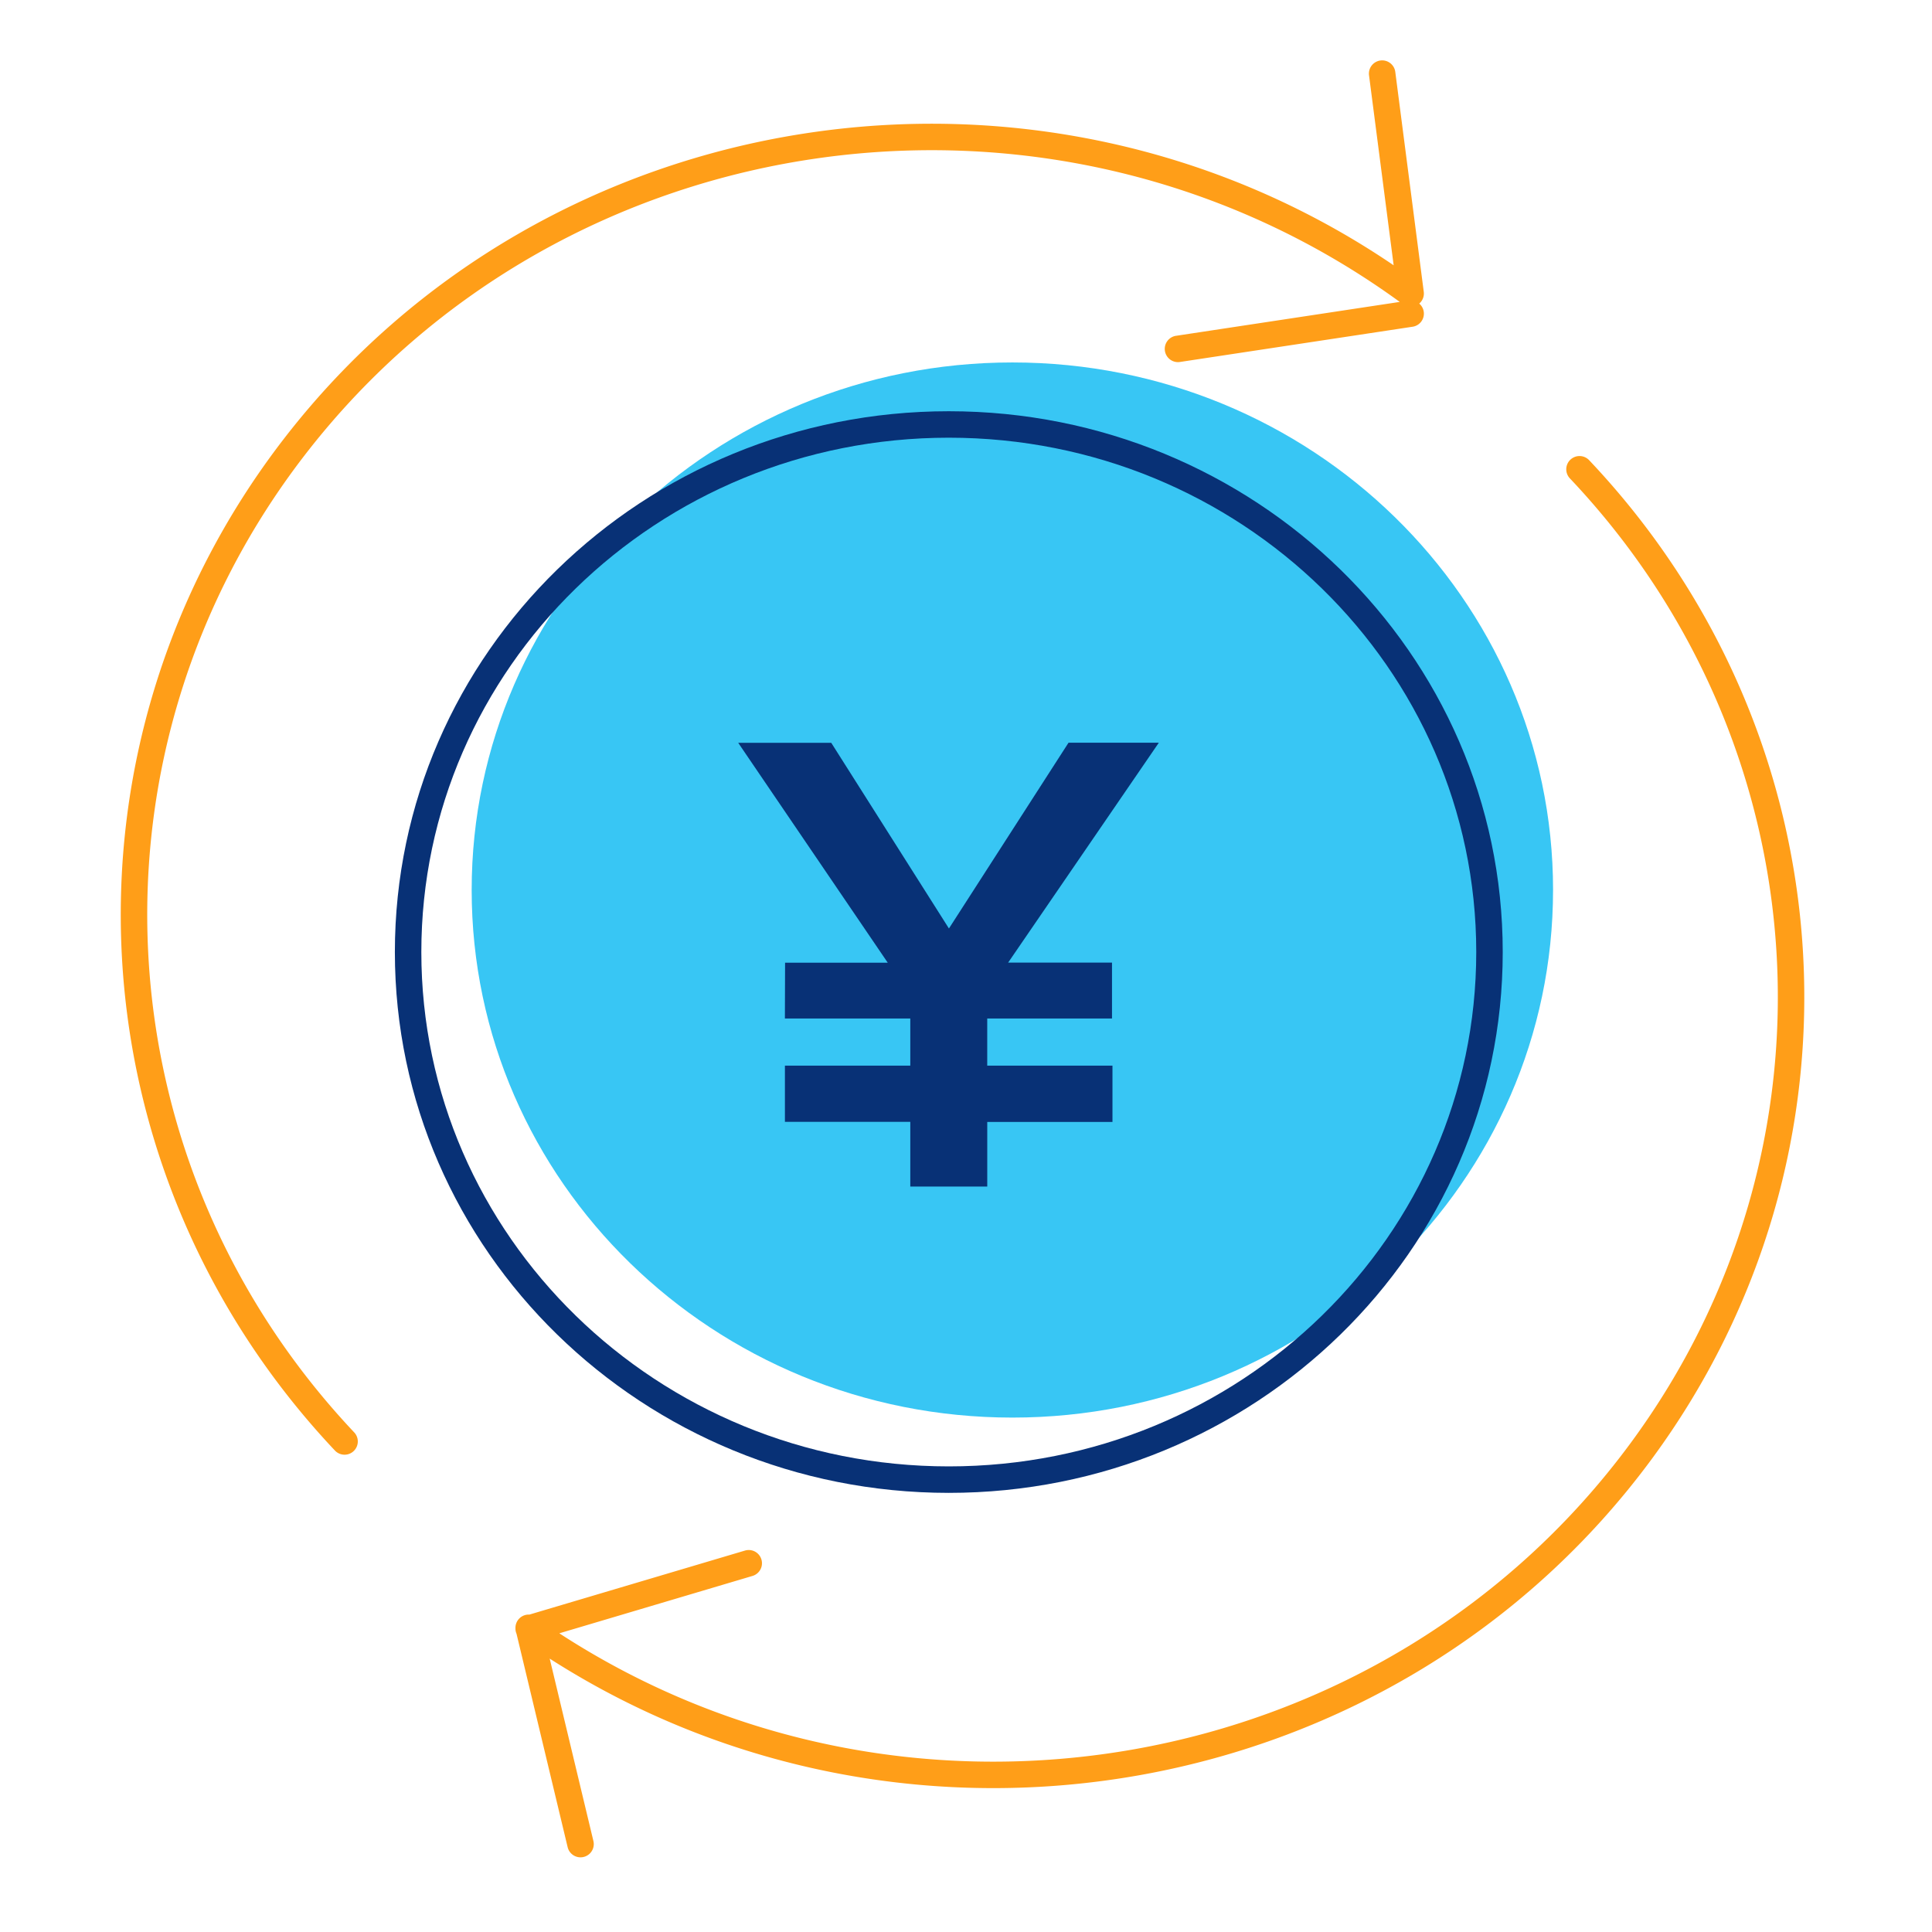 <svg id="icon-business-cost-control-yen" viewBox="0 0 96 96" xmlns="http://www.w3.org/2000/svg">
  <path d="M77.17 44.224c0 14.478-12.028 26.215-26.866 26.215S23.437 58.702 23.437 44.224 35.466 18.01 50.304 18.01c14.838 0 26.867 11.737 26.867 26.215Z" class="-path--shadow" fill="#38C6F4"/>
  <path fill-rule="evenodd" d="M68.594 3.006c.36-.047.69.207.737.567L70.746 14.5a.658.658 0 0 1-.225.585.657.657 0 0 1-.329 1.15L58.66 17.982a.658.658 0 1 1-.197-1.3l11.089-1.68c-17.181-12.5-41.503-9.109-54.404 7.605-11.306 14.648-10.272 35.084 2.46 48.576a.658.658 0 0 1-.957.903C3.476 58.125 2.404 36.966 14.106 21.804 27.18 4.866 51.573 1.17 69.25 13.182l-1.224-9.44a.658.658 0 0 1 .568-.736Zm9.439 19.835a.658.658 0 0 1 .93.025C91.945 36.582 93.25 57.325 82.08 72.49c-12.645 17.165-36.837 21.416-54.766 9.925l2.172 9.063a.658.658 0 0 1-1.28.307l-2.54-10.603a.658.658 0 0 1-.053-.278.658.658 0 0 1 .692-.676l10.712-3.181a.657.657 0 1 1 .375 1.26l-9.6 2.851c17.378 11.31 40.947 7.224 53.229-9.448 10.792-14.65 9.534-34.683-3.014-47.939a.658.658 0 0 1 .025-.93Z" class="-path--secondary" fill="#FF9E18"/>
  <path fill-rule="evenodd" d="M20.936 47.307c0-14.1 11.719-25.558 26.21-25.558 14.49 0 26.208 11.458 26.208 25.558S61.636 72.864 47.145 72.864c-14.49 0-26.209-11.457-26.209-25.557Zm26.21-26.873c-15.187 0-27.525 12.016-27.525 26.873 0 14.856 12.338 26.873 27.524 26.873 15.186 0 27.525-12.017 27.525-26.873 0-14.857-12.339-26.873-27.525-26.873Zm-3.032 27.403H39.01l-.009 2.771h6.231v2.342h-6.23v2.793h6.23v3.216h3.824V55.75h6.222V52.95h-6.223v-2.342h6.2V47.83h-5.16l7.487-10.926h-4.487l-5.943 9.232-5.847-9.225h-4.623l7.43 10.926Z" class="-path--primary" fill="#083176"/>
</svg>
